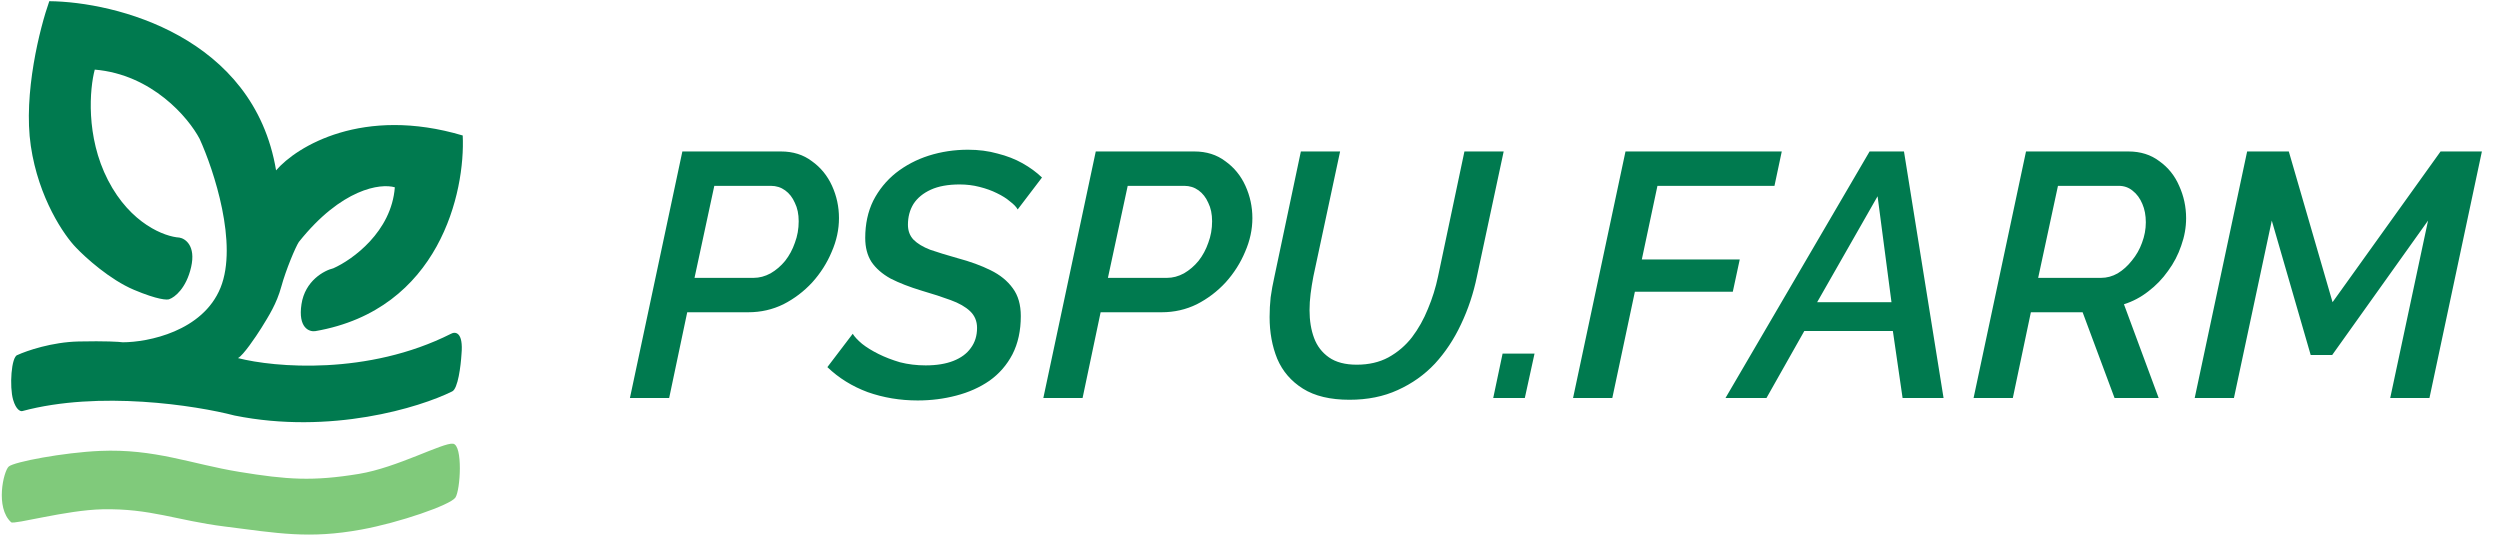 <svg width="252" height="56" viewBox="0 0 252 56" fill="none" xmlns="http://www.w3.org/2000/svg">
<path d="M7.931 34.421C5.241 34.479 2.703 35.352 1.77 35.781C1.126 35.924 0.944 38.999 1.321 40.292C1.623 41.326 2.068 41.486 2.252 41.436C9.999 39.353 19.741 40.867 23.645 41.885C33.331 43.837 42.297 41.082 45.57 39.46C46.166 39.205 46.45 36.85 46.518 35.704C46.723 33.466 45.898 33.399 45.46 33.645C37.078 37.869 27.652 37.039 23.987 36.096C24.51 35.837 25.777 33.963 26.345 33.059C27.081 31.862 27.882 30.632 28.358 28.886C28.822 27.189 29.793 24.883 30.125 24.388C34.438 18.98 38.371 18.462 39.799 18.88C39.461 23.361 35.524 26.19 33.598 27.044C32.678 27.262 30.747 28.291 30.389 30.666C30.03 33.041 31.161 33.465 31.771 33.38C44.315 31.218 46.912 19.331 46.642 13.657C36.582 10.666 29.908 14.755 27.829 17.173C25.577 3.681 11.65 0.183 4.968 0.12C4.024 2.787 2.329 9.439 3.106 14.713C3.884 19.987 6.475 23.746 7.673 24.966C8.613 25.96 11.094 28.2 13.503 29.214C15.912 30.228 16.89 30.261 17.078 30.151C17.603 29.971 18.775 29.072 19.265 26.923C19.756 24.773 18.679 24.044 18.08 23.948C16.633 23.863 13.169 22.587 10.889 18.168C8.609 13.75 9.047 8.893 9.552 7.017C15.331 7.504 19.006 11.872 20.121 13.995C21.567 17.166 24.013 24.608 22.228 29.004C20.443 33.4 14.915 34.501 12.373 34.502C12.013 34.45 10.621 34.362 7.931 34.421Z" fill="#007A4F"/>
<path d="M0.878 47.03C1.401 46.554 6.425 45.613 10.059 45.453C15.605 45.209 19.288 46.776 24.117 47.564C28.946 48.353 31.535 48.53 36.187 47.767C40.023 47.137 44.664 44.588 45.667 44.726C46.671 44.864 46.414 49.409 45.903 50.157C45.391 50.904 40.274 52.676 36.43 53.379C31.128 54.349 28 53.744 22.632 53.07C17.812 52.465 15.171 51.234 10.315 51.337C6.689 51.413 1.405 52.902 1.121 52.642C-0.496 51.16 0.354 47.506 0.878 47.03Z" fill="#80CA7B"/>
<path d="M68.782 15.268H78.723C79.937 15.268 80.975 15.594 81.839 16.248C82.725 16.878 83.402 17.706 83.869 18.733C84.336 19.76 84.569 20.845 84.569 21.989C84.569 23.132 84.324 24.264 83.834 25.384C83.367 26.504 82.714 27.531 81.874 28.465C81.033 29.375 80.065 30.11 78.968 30.67C77.871 31.207 76.693 31.475 75.433 31.475H69.272L67.451 40.121H63.496L68.782 15.268ZM75.958 28.009C76.541 28.009 77.113 27.858 77.673 27.554C78.233 27.228 78.723 26.808 79.143 26.294C79.563 25.758 79.89 25.151 80.123 24.474C80.38 23.797 80.508 23.074 80.508 22.304C80.508 21.58 80.38 20.962 80.123 20.448C79.89 19.912 79.563 19.491 79.143 19.188C78.723 18.885 78.245 18.733 77.708 18.733H72.002L70.007 28.009H75.958ZM92.501 40.366C90.727 40.366 89.047 40.086 87.46 39.526C85.896 38.943 84.543 38.103 83.399 37.006L85.955 33.645C86.141 33.949 86.456 34.287 86.9 34.66C87.343 35.011 87.892 35.349 88.545 35.676C89.198 36.002 89.922 36.282 90.715 36.516C91.532 36.726 92.396 36.831 93.306 36.831C94.403 36.831 95.336 36.679 96.106 36.376C96.876 36.072 97.46 35.641 97.856 35.081C98.277 34.52 98.487 33.844 98.487 33.05C98.487 32.373 98.253 31.813 97.787 31.37C97.32 30.927 96.666 30.553 95.826 30.25C95.009 29.947 94.041 29.631 92.921 29.305C91.684 28.931 90.634 28.523 89.77 28.079C88.93 27.613 88.288 27.053 87.845 26.399C87.425 25.746 87.215 24.941 87.215 23.984C87.215 22.584 87.483 21.335 88.02 20.238C88.58 19.142 89.338 18.208 90.295 17.438C91.275 16.668 92.384 16.084 93.621 15.688C94.881 15.291 96.2 15.092 97.576 15.092C98.65 15.092 99.642 15.221 100.552 15.478C101.485 15.711 102.326 16.038 103.072 16.458C103.819 16.878 104.473 17.356 105.033 17.893L102.582 21.113C102.442 20.857 102.185 20.588 101.812 20.308C101.462 20.005 101.019 19.725 100.482 19.468C99.969 19.212 99.385 19.002 98.732 18.838C98.102 18.675 97.436 18.593 96.736 18.593C95.57 18.593 94.601 18.768 93.831 19.118C93.061 19.468 92.477 19.947 92.081 20.553C91.707 21.16 91.52 21.86 91.52 22.654C91.52 23.26 91.707 23.762 92.081 24.159C92.477 24.556 93.037 24.894 93.761 25.174C94.508 25.431 95.418 25.711 96.491 26.014C97.798 26.364 98.918 26.773 99.852 27.239C100.809 27.706 101.555 28.313 102.092 29.06C102.629 29.783 102.897 30.717 102.897 31.86C102.897 33.33 102.617 34.614 102.057 35.711C101.497 36.784 100.727 37.671 99.747 38.371C98.767 39.048 97.647 39.55 96.386 39.876C95.149 40.203 93.854 40.366 92.501 40.366ZM110.453 15.268H120.394C121.608 15.268 122.646 15.594 123.51 16.248C124.397 16.878 125.074 17.706 125.54 18.733C126.007 19.76 126.24 20.845 126.24 21.989C126.24 23.132 125.995 24.264 125.505 25.384C125.038 26.504 124.385 27.531 123.545 28.465C122.705 29.375 121.736 30.11 120.639 30.67C119.543 31.207 118.364 31.475 117.104 31.475H110.943L109.123 40.121H105.167L110.453 15.268ZM117.629 28.009C118.212 28.009 118.784 27.858 119.344 27.554C119.904 27.228 120.394 26.808 120.815 26.294C121.235 25.758 121.561 25.151 121.795 24.474C122.051 23.797 122.18 23.074 122.18 22.304C122.18 21.58 122.051 20.962 121.795 20.448C121.561 19.912 121.235 19.491 120.815 19.188C120.394 18.885 119.916 18.733 119.379 18.733H113.673L111.678 28.009H117.629ZM136.027 40.296C134.09 40.296 132.527 39.923 131.337 39.176C130.146 38.429 129.283 37.426 128.746 36.166C128.233 34.906 127.976 33.505 127.976 31.965C127.976 31.288 128.011 30.623 128.081 29.97C128.174 29.293 128.303 28.593 128.466 27.869L131.127 15.268H135.082L132.387 27.869C132.27 28.476 132.177 29.06 132.107 29.62C132.037 30.18 132.002 30.728 132.002 31.265C132.002 32.315 132.153 33.249 132.457 34.065C132.76 34.882 133.262 35.536 133.962 36.026C134.662 36.516 135.596 36.761 136.762 36.761C137.976 36.761 139.038 36.516 139.948 36.026C140.881 35.512 141.675 34.836 142.328 33.995C142.982 33.132 143.518 32.175 143.939 31.125C144.382 30.075 144.72 28.99 144.954 27.869L147.614 15.268H151.57L148.874 27.869C148.524 29.573 147.987 31.183 147.264 32.7C146.564 34.194 145.689 35.512 144.639 36.656C143.588 37.776 142.34 38.663 140.893 39.316C139.47 39.97 137.848 40.296 136.027 40.296ZM150.516 40.121L151.461 35.641H154.681L153.701 40.121H150.516ZM163.85 15.268H179.602L178.867 18.733H167.07L165.495 26.154H175.366L174.666 29.41H164.795L162.52 40.121H158.564L163.85 15.268ZM188.455 15.268H191.921L195.911 40.121H191.781L190.801 33.365H181.874L178.059 40.121H173.928L188.455 15.268ZM190.661 30.46L189.26 19.783L183.169 30.46H190.661ZM198.936 40.121L204.222 15.268H214.549C215.762 15.268 216.801 15.594 217.664 16.248C218.551 16.878 219.216 17.706 219.659 18.733C220.126 19.76 220.36 20.845 220.36 21.989C220.36 22.922 220.196 23.844 219.869 24.754C219.566 25.664 219.123 26.516 218.539 27.309C217.979 28.103 217.314 28.791 216.544 29.375C215.797 29.958 214.98 30.39 214.094 30.67L217.594 40.121H213.148L209.928 31.475H204.712L202.892 40.121H198.936ZM211.783 28.009C212.367 28.009 212.927 27.858 213.463 27.554C214 27.228 214.479 26.796 214.899 26.259C215.342 25.723 215.68 25.127 215.914 24.474C216.171 23.797 216.299 23.109 216.299 22.409C216.299 21.709 216.182 21.09 215.949 20.553C215.715 19.993 215.389 19.55 214.969 19.223C214.572 18.896 214.105 18.733 213.568 18.733H207.443L205.447 28.009H211.783ZM226.511 15.268H230.711L235.122 30.46L246.009 15.268H250.174L244.888 40.121H240.933L244.748 22.234L235.087 35.781H232.917L228.996 22.234L225.18 40.121H221.225L226.511 15.268Z" fill="#007A4F"/>
</svg>
